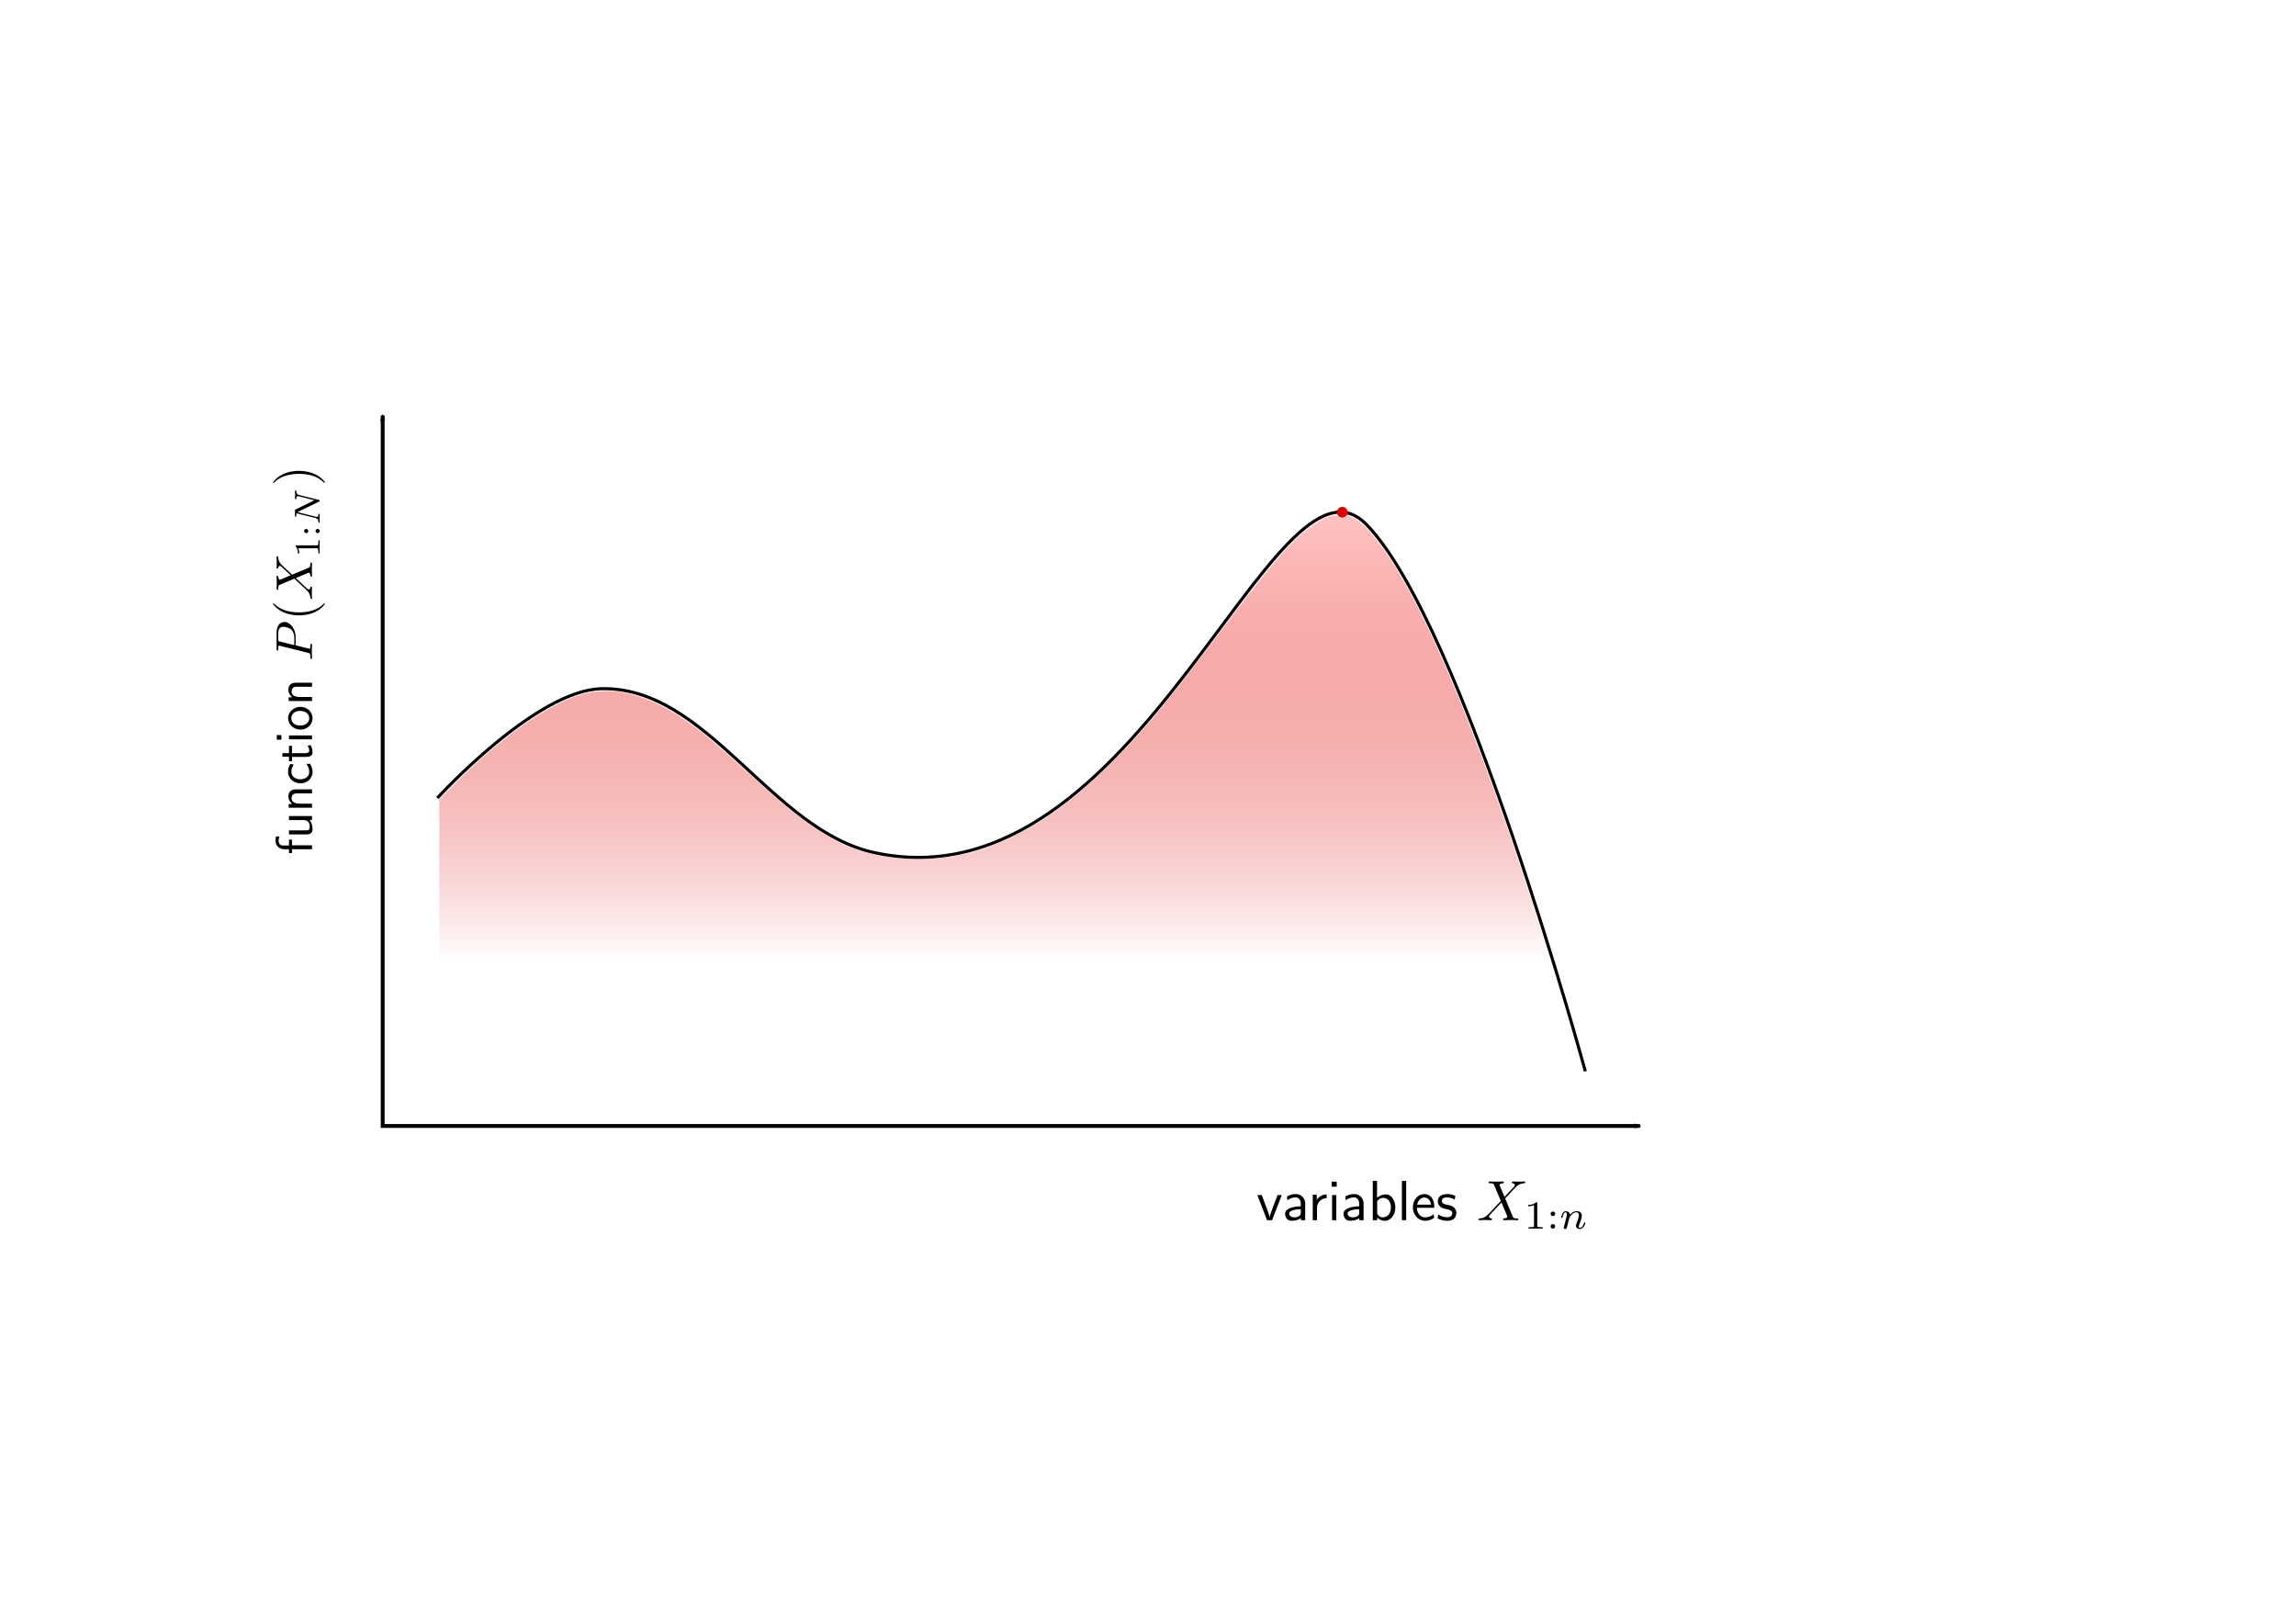 <?xml version="1.0" encoding="UTF-8" standalone="no"?>
<!-- Created with Inkscape (http://www.inkscape.org/) -->

<svg
   xmlns:dc="http://purl.org/dc/elements/1.1/"
   xmlns:cc="http://creativecommons.org/ns#"
   xmlns:rdf="http://www.w3.org/1999/02/22-rdf-syntax-ns#"
   xmlns:svg="http://www.w3.org/2000/svg"
   xmlns="http://www.w3.org/2000/svg"
   xmlns:xlink="http://www.w3.org/1999/xlink"
   xmlns:sodipodi="http://sodipodi.sourceforge.net/DTD/sodipodi-0.dtd"
   xmlns:inkscape="http://www.inkscape.org/namespaces/inkscape"
   width="744.094"
   height="524.409"
   id="svg2"
   version="1.1"
   inkscape:version="0.48.2 r9819"
   sodipodi:docname="inferenceAndOptimization.pdf">
  <sodipodi:namedview
     id="base"
     pagecolor="#ffffff"
     bordercolor="#666666"
     borderopacity="1.0"
     inkscape:pageopacity="0.0"
     inkscape:pageshadow="2"
     inkscape:zoom="2.8"
     inkscape:cx="287.07368"
     inkscape:cy="281.95799"
     inkscape:document-units="mm"
     inkscape:current-layer="layer1"
     showgrid="true"
     units="mm"
     inkscape:window-width="1920"
     inkscape:window-height="1056"
     inkscape:window-x="0"
     inkscape:window-y="24"
     inkscape:window-maximized="1"
     inkscape:snap-grids="true">
    <inkscape:grid
       dotted="false"
       spacingy="5mm"
       spacingx="5mm"
       units="mm"
       snapvisiblegridlinesonly="true"
       enabled="true"
       visible="true"
       empspacing="5"
       id="grid2985"
       type="xygrid" />
  </sodipodi:namedview>
  <defs
     id="defs4">
    <linearGradient
       id="linearGradient4611">
      <stop
         id="stop4613"
         offset="0"
         style="stop-color:#ffc0c0;stop-opacity:1;" />
      <stop
         id="stop4615"
         offset="1"
         style="stop-color:#da0000;stop-opacity:0;" />
    </linearGradient>
    <marker
       style="overflow:visible;"
       id="Arrow2Mend"
       refX="0.0"
       refY="0.0"
       orient="auto"
       inkscape:stockid="Arrow2Mend">
      <path
         transform="scale(0.6) rotate(180) translate(0,0)"
         d="M 8.719,4.034 L -2.207,0.016 L 8.719,-4.002 C 6.973,-1.63 6.983,1.616 8.719,4.034 z "
         style="font-size:12.0;fill-rule:evenodd;stroke-width:0.625;stroke-linejoin:round;"
         id="path3993" />
    </marker>
    <marker
       style="overflow:visible"
       id="Arrow2Mstart"
       refX="0.0"
       refY="0.0"
       orient="auto"
       inkscape:stockid="Arrow2Mstart">
      <path
         transform="scale(0.6) translate(0,0)"
         d="M 8.719,4.034 L -2.207,0.016 L 8.719,-4.002 C 6.973,-1.63 6.983,1.616 8.719,4.034 z "
         style="font-size:12.0;fill-rule:evenodd;stroke-width:0.625;stroke-linejoin:round"
         id="path3990" />
    </marker>
    <linearGradient
       gradientUnits="userSpaceOnUse"
       y2="311.811"
       x2="425.197"
       y1="170.079"
       x1="425.197"
       id="linearGradient4617"
       xlink:href="#linearGradient4611"
       inkscape:collect="always" />
  </defs>
  <g
     transform="translate(0,-527.953)"
     id="layer1"
     inkscape:groupmode="layer"
     inkscape:label="Layer 1">
    <path
       sodipodi:nodetypes="ccc"
       transform="translate(0,527.953)"
       inkscape:connector-curvature="0"
       id="path3193"
       d="m 124.016,134.646 0,230.315 407.48,0"
       style="fill:none;stroke:#000000;stroke-width:1.25;stroke-linecap:butt;stroke-linejoin:miter;stroke-miterlimit:4;stroke-opacity:1;stroke-dasharray:none;marker-start:url(#Arrow2Mstart);marker-end:url(#Arrow2Mend)" />
    <path
       sodipodi:nodetypes="cassc"
       transform="translate(0,527.953)"
       inkscape:connector-curvature="0"
       id="path4593"
       d="m 141.732,258.661 c 0,0 31.863,-34.927 53.15,-35.433 34.425,-0.819 54.916,45.915 88.583,53.15 86.003,18.48 129.285,-137.282 159.449,-106.299 31.308,32.158 70.866,177.165 70.866,177.165"
       style="fill:none;stroke:#000000;stroke-width:1px;stroke-linecap:butt;stroke-linejoin:miter;stroke-opacity:1" />
    <path
       transform="matrix(0.266,0,0,0.266,321.353,656.201)"
       d="m 433.861,142.067 c 0,3.626 -2.94,6.566 -6.566,6.566 -3.626,0 -6.566,-2.94 -6.566,-6.566 0,-3.626 2.94,-6.566 6.566,-6.566 3.626,0 6.566,2.94 6.566,6.566 z"
       sodipodi:ry="6.5659914"
       sodipodi:rx="6.5659914"
       sodipodi:cy="142.06668"
       sodipodi:cx="427.29453"
       id="path4597"
       style="fill:#da0000;fill-opacity:1;stroke:none"
       sodipodi:type="arc" />
    <path
       transform="translate(0,527.953)"
       inkscape:connector-curvature="0"
       id="path4601"
       d="m 142.354,320.424 0,-61.407 4.583,-4.599 c 13.691,-13.74 27.715,-24.087 38.274,-28.24 12.291,-4.834 25.215,-1.68 40.536,9.891 3.591,2.712 8.064,6.579 16.847,14.564 10.006,9.096 14.114,12.574 18.782,15.897 12.36,8.8 21.628,11.838 36.157,11.852 11.985,0.012 20.884,-2.232 32.522,-8.199 10.294,-5.278 19.66,-12.448 30.708,-23.508 9.774,-9.784 17.202,-18.746 33.912,-40.915 17.044,-22.613 23.097,-29.741 29.241,-34.437 4.379,-3.347 8.612,-5.083 9.711,-3.983 0.678,0.678 1.695,0.723 2.665,0.117 0.608,-0.38 1.006,-0.294 2.678,0.582 2.269,1.188 4.911,3.917 8.638,8.921 16.515,22.175 39.284,80.26 61.912,157.943 l 3.547,12.178 0,17.375 0,17.375 -185.357,0 -185.357,0 0,-61.407 z"
       style="fill:url(#linearGradient4617);fill-opacity:1;stroke:none" />
    <g
       transform="matrix(0.492,0,0,0.492,303.863,798.563)"
       id="g3656">
      <g
         style="font-style:normal;font-variant:normal;font-weight:normal;font-stretch:normal;letter-spacing:normal;word-spacing:normal;text-anchor:start;fill:none;stroke:#000000;stroke-linecap:butt;stroke-linejoin:miter;stroke-miterlimit:10.433;stroke-opacity:1;stroke-dasharray:none;stroke-dashoffset:0"
         word-spacing="normal"
         letter-spacing="normal"
         font-size-adjust="none"
         font-stretch="normal"
         font-weight="normal"
         font-variant="normal"
         font-style="normal"
         stroke-miterlimit="10.433"
         xml:space="preserve"
         transform="matrix(0.749,0,0,-0.749,-131.102,558.071)"
         id="g3658"><path
           style="fill:#000000;stroke-width:0"
           inkscape:connector-curvature="0"
           id="path3660"
           d="M 477.74,428.32 H 474 l -3.93,-10.36 c -1.05,-2.75 -2.6,-6.78 -2.99,-9.12 h -0.04 c -0.32,1.8 -1.6,5.23 -2.1,6.58 l -4.84,12.9 h -3.88 l 8.57,-22.12 h 4.39 z" /><path
           style="fill:#000000;stroke-width:0"
           inkscape:connector-curvature="0"
           id="path3662"
           d="m 498.31,420.59 -0.01,0.47 -0.03,0.47 -0.05,0.45 -0.07,0.44 -0.09,0.43 -0.11,0.42 -0.13,0.41 -0.15,0.4 -0.16,0.38 -0.18,0.38 -0.2,0.36 -0.21,0.34 -0.23,0.34 -0.24,0.31 -0.26,0.31 -0.27,0.29 -0.28,0.27 -0.3,0.26 -0.31,0.25 -0.32,0.23 -0.34,0.21 -0.34,0.19 -0.36,0.18 -0.36,0.16 -0.37,0.15 -0.39,0.12 -0.39,0.11 -0.4,0.09 -0.41,0.07 -0.41,0.05 -0.42,0.03 -0.43,0.01 c -3.23,0 -5.48,-0.8 -7.81,-2.14 l 0.3,-3.3 c 2.58,1.84 5.08,2.5 7.51,2.5 2.35,0 4.35,-2 4.35,-5.69 v -2.14 c -7.49,-0.09 -13.82,-2.19 -13.82,-6.58 0,-2.14 1.35,-6.17 5.69,-6.17 0.69,0 5.38,0.1 8.27,2.35 l -1.85,1.64 c -1.43,-0.89 -3.34,-0.96 -3.89,-0.96 -2.39,0 -4.62,1.16 -4.62,3.25 0,3.49 8.06,3.83 10.22,3.94 v -3.09 c 0,-0.96 0,-2.19 -1.71,-3.14 l 1.85,-1.64 v -1.8 h 3.73 z" /><path
           style="fill:#000000;stroke-width:0"
           inkscape:connector-curvature="0"
           id="path3664"
           d="m 508.7,416.86 0.01,0.46 0.03,0.45 0.06,0.45 0.07,0.44 0.09,0.42 0.11,0.42 0.12,0.4 0.15,0.4 0.16,0.38 0.18,0.38 0.2,0.36 0.21,0.35 0.23,0.33 0.25,0.32 0.26,0.31 0.27,0.3 0.29,0.28 0.31,0.26 0.31,0.25 0.33,0.24 0.35,0.22 0.35,0.2 0.37,0.18 0.38,0.17 0.38,0.16 0.4,0.13 0.41,0.12 0.42,0.09 0.43,0.08 0.44,0.06 0.45,0.04 0.45,0.02 v 3.34 c -4.44,-0.05 -7.17,-2.5 -8.72,-4.78 v 4.53 h -3.5 V 406.2 h 3.75 z" /><polygon
           style="fill:#000000;stroke-width:0"
           id="polygon3666"
           points="521.6,440.07 521.6,435.64 526.04,435.64 526.04,440.07 " /><polygon
           style="fill:#000000;stroke-width:0"
           id="polygon3668"
           points="521.95,428.32 521.95,406.2 525.68,406.2 525.68,428.32 " /><path
           style="fill:#000000;stroke-width:0"
           inkscape:connector-curvature="0"
           id="path3670"
           d="m 549.67,420.59 -0.01,0.47 -0.03,0.47 -0.06,0.45 -0.07,0.44 -0.09,0.43 -0.11,0.42 -0.13,0.41 -0.14,0.4 -0.17,0.38 -0.18,0.38 -0.19,0.36 -0.22,0.34 -0.22,0.34 -0.25,0.31 -0.25,0.31 -0.27,0.29 -0.29,0.27 -0.3,0.26 -0.31,0.25 -0.32,0.23 -0.33,0.21 -0.35,0.19 -0.35,0.18 -0.37,0.16 -0.37,0.15 -0.38,0.12 -0.39,0.11 -0.4,0.09 -0.41,0.07 -0.41,0.05 -0.42,0.03 -0.43,0.01 c -3.23,0 -5.48,-0.8 -7.81,-2.14 l 0.29,-3.3 c 2.58,1.84 5.08,2.5 7.52,2.5 2.34,0 4.34,-2 4.34,-5.69 v -2.14 c -7.48,-0.09 -13.81,-2.19 -13.81,-6.58 0,-2.14 1.34,-6.17 5.69,-6.17 0.68,0 5.37,0.1 8.26,2.35 l -1.84,1.64 c -1.44,-0.89 -3.34,-0.96 -3.89,-0.96 -2.39,0 -4.63,1.16 -4.63,3.25 0,3.49 8.07,3.83 10.22,3.94 v -3.09 c 0,-0.96 0,-2.19 -1.7,-3.14 l 1.84,-1.64 v -1.8 h 3.74 z" /><path
           style="fill:#000000;stroke-width:0"
           inkscape:connector-curvature="0"
           id="path3672"
           d="m 561.5,440.78 h -3.75 V 406.2 h 3.89 v 2.3 c 1.2,-1.1 3.34,-2.85 6.67,-2.85 4.99,0 9.28,4.99 9.28,11.66 0,6.17 -3.39,11.56 -8.07,11.56 -1.94,0 -5.04,-0.5 -8.02,-2.94 l 0.14,-3.04 c 0.8,1.2 2.59,2.93 5.33,2.93 2.94,0 6.73,-2.14 6.73,-8.51 0,-6.47 -4.18,-8.63 -7.23,-8.63 -1.94,0 -3.58,0.91 -4.83,3.19 v 11.02 l -0.14,3.04 z" /><polygon
           style="fill:#000000;stroke-width:0"
           id="polygon3674"
           points="583.38,440.78 583.38,406.2 587.12,406.2 587.12,440.78 " /><path
           style="fill:#000000;stroke-width:0"
           inkscape:connector-curvature="0"
           id="path3676"
           d="m 611.85,417.11 0,0.16 0,0.18 0,0.19 0,0.19 -0.01,0.21 0,0.22 -0.01,0.23 -0.01,0.23 -0.02,0.24 -0.01,0.25 -0.03,0.26 -0.02,0.26 -0.03,0.27 -0.04,0.27 -0.04,0.28 -0.04,0.29 -0.05,0.28 -0.06,0.29 -0.06,0.3 -0.07,0.29 -0.08,0.3 -0.08,0.29 -0.09,0.3 -0.1,0.3 -0.11,0.3 -0.12,0.3 -0.12,0.29 -0.14,0.3 -0.14,0.29 -0.16,0.29 -0.16,0.29 -0.18,0.28 c -2.05,3.09 -5.09,3.64 -6.87,3.64 -5.53,0 -10.02,-5.28 -10.02,-11.71 0,-6.57 4.78,-11.81 10.75,-11.81 3.14,0 5.99,1.19 7.92,2.6 l -0.3,3.23 c -3.13,-2.59 -6.42,-2.8 -7.56,-2.8 -4,0 -7.19,3.55 -7.32,8.43 l 0.25,2.75 c 0.79,3.78 3.43,6.26 6.28,6.26 2.57,0 5.37,-1.69 6.01,-6.26 h -12.29 l -0.25,-2.75 z" /><path
           style="fill:#000000;stroke-width:0"
           inkscape:connector-curvature="0"
           id="path3678"
           d="m 630.4,427.57 -0.24,0.11 -0.24,0.11 -0.47,0.19 -0.46,0.18 -0.45,0.16 -0.44,0.15 -0.44,0.13 -0.43,0.12 -0.44,0.1 -0.43,0.08 -0.43,0.08 -0.44,0.06 -0.44,0.05 -0.44,0.03 -0.45,0.03 -0.46,0.01 -0.47,0.01 c -1.25,0 -8.28,0 -8.28,-6.53 0,-2.44 1.45,-4.03 2.69,-4.99 1.54,-1.09 2.64,-1.29 5.39,-1.84 1.79,-0.35 4.67,-0.94 4.67,-3.58 0,-3.44 -3.92,-3.44 -4.67,-3.44 -4.05,0 -6.83,1.85 -7.72,2.44 l -0.61,-3.39 c 1.59,-0.8 4.34,-2.19 8.37,-2.19 0.9,0 3.65,0 5.78,1.6 1.55,1.18 2.4,3.18 2.4,5.32 0,2.75 -1.85,4.44 -1.94,4.58 -1.96,1.75 -3.3,2.05 -5.78,2.5 -2.75,0.55 -5.03,1.05 -5.03,3.49 0,3.09 3.57,3.09 4.23,3.09 1.59,0 4.24,-0.2 7.06,-1.89 z" /><path
           style="fill:#000000;stroke-width:0"
           inkscape:connector-curvature="0"
           id="path3680"
           d="m 673.59,426.68 -4.18,9.91 c -0.15,0.41 -0.25,0.59 -0.25,0.64 0,0.31 0.85,1.25 2.94,1.45 0.5,0.05 1,0.1 1,0.96 0,0.59 -0.61,0.59 -0.75,0.59 -2.05,0 -4.19,-0.16 -6.28,-0.16 -1.25,0 -4.33,0.16 -5.58,0.16 -0.29,0 -0.9,0 -0.9,-1 0,-0.55 0.5,-0.55 1.15,-0.55 2.99,0 3.28,-0.5 3.74,-1.59 l 5.87,-13.91 -10.51,-11.31 -0.64,-0.55 c -2.44,-2.64 -4.79,-3.43 -7.33,-3.57 -0.64,-0.05 -1.1,-0.05 -1.1,-1 0,-0.05 0,-0.55 0.66,-0.55 1.48,0 3.12,0.16 4.67,0.16 1.85,0 3.8,-0.16 5.58,-0.16 0.31,0 0.91,0 0.91,1 0,0.5 -0.5,0.55 -0.6,0.55 -0.45,0.04 -2,0.14 -2,1.54 0,0.8 0.75,1.6 1.35,2.24 l 5.07,5.39 4.49,4.87 5.03,-11.9 c 0.2,-0.55 0.25,-0.6 0.25,-0.71 0,-0.39 -0.94,-1.23 -2.89,-1.43 -0.55,-0.05 -0.99,-0.11 -0.99,-0.96 0,-0.59 0.55,-0.59 0.74,-0.59 1.41,0 4.89,0.16 6.28,0.16 1.25,0 4.28,-0.16 5.53,-0.16 0.35,0 0.95,0 0.95,0.95 0,0.6 -0.5,0.6 -0.9,0.6 -3.33,0.04 -3.44,0.2 -4.28,2.18 -1.94,4.64 -5.28,12.41 -6.42,15.39 3.39,3.5 8.6,9.43 10.2,10.82 1.45,1.2 3.34,2.39 6.33,2.54 0.65,0.05 1.09,0.05 1.09,1 0,0.05 0,0.55 -0.64,0.55 -1.5,0 -3.14,-0.16 -4.69,-0.16 -1.84,0 -3.73,0.16 -5.53,0.16 -0.3,0 -0.94,0 -0.94,-1 0,-0.34 0.25,-0.5 0.6,-0.55 0.45,-0.04 2,-0.15 2,-1.54 0,-0.71 -0.55,-1.35 -0.96,-1.8 z" /><path
           style="fill:#000000;stroke-width:0"
           inkscape:connector-curvature="0"
           id="path3682"
           d="m 702.39,420.92 0,0.04 0,0.04 0,0.05 0,0.04 0,0.03 0,0.04 0,0.04 0,0.03 -0.01,0.04 0,0.03 0,0.03 0,0.03 0,0.03 -0.01,0.03 0,0.03 0,0.02 -0.01,0.03 0,0.02 -0.01,0.03 0,0.02 -0.02,0.04 -0.01,0.04 -0.02,0.03 -0.02,0.03 -0.02,0.03 -0.02,0.03 -0.03,0.02 -0.03,0.02 -0.04,0.02 -0.03,0.01 -0.04,0.01 -0.05,0.02 -0.02,0 -0.03,0 -0.02,0.01 -0.03,0 -0.02,0.01 -0.03,0 -0.03,0 -0.03,0 -0.04,0 -0.03,0.01 -0.03,0 -0.04,0 -0.04,0 -0.03,0 -0.04,0 -0.04,0 -0.04,0 -0.05,0 -0.04,0 -0.05,0 c -2.23,-2.2 -5.39,-2.23 -6.82,-2.23 v -1.25 c 0.84,0 3.14,0 5.04,0.97 v -17.77 c 0,-1.16 0,-1.61 -3.48,-1.61 h -1.31 v -1.25 c 0.62,0.03 4.9,0.14 6.2,0.14 1.08,0 5.47,-0.11 6.23,-0.14 v 1.25 h -1.32 c -3.49,0 -3.49,0.45 -3.49,1.61 z" /><path
           style="fill:#000000;stroke-width:0"
           inkscape:connector-curvature="0"
           id="path3684"
           d="m 718.14,411.76 0,0.11 -0.01,0.12 -0.01,0.1 -0.02,0.11 -0.03,0.1 -0.03,0.1 -0.03,0.1 -0.04,0.09 -0.04,0.09 -0.04,0.09 -0.06,0.08 -0.05,0.08 -0.06,0.08 -0.06,0.08 -0.06,0.07 -0.07,0.07 -0.07,0.06 -0.07,0.06 -0.08,0.06 -0.08,0.05 -0.08,0.05 -0.08,0.04 -0.09,0.05 -0.09,0.03 -0.08,0.04 -0.09,0.03 -0.09,0.02 -0.1,0.02 -0.09,0.02 -0.09,0.01 -0.1,0 -0.09,0.01 c -1.22,0 -2.02,-0.97 -2.02,-1.99 0,-1.22 0.97,-2.01 1.98,-2.01 1.22,0 2.02,0.97 2.02,1.98 z" /><path
           style="fill:#000000;stroke-width:0"
           inkscape:connector-curvature="0"
           id="path3686"
           d="m 718.14,400.75 0,0.11 -0.01,0.11 -0.01,0.11 -0.02,0.1 -0.03,0.11 -0.03,0.09 -0.03,0.1 -0.04,0.1 -0.04,0.09 -0.04,0.08 -0.06,0.09 -0.05,0.08 -0.06,0.08 -0.06,0.07 -0.06,0.07 -0.07,0.07 -0.07,0.07 -0.07,0.06 -0.08,0.05 -0.08,0.06 -0.08,0.04 -0.08,0.05 -0.09,0.04 -0.09,0.04 -0.08,0.03 -0.09,0.03 -0.09,0.03 -0.1,0.02 -0.09,0.01 -0.09,0.01 -0.1,0.01 -0.09,0 c -1.22,0 -2.02,-0.97 -2.02,-1.98 0,-1.22 0.97,-2.02 1.98,-2.02 1.22,0 2.02,0.97 2.02,1.99 z" /><path
           style="fill:#000000;stroke-width:0"
           inkscape:connector-curvature="0"
           id="path3688"
           d="m 726.04,400.95 -0.01,-0.04 -0.01,-0.05 -0.02,-0.04 -0.01,-0.05 -0.02,-0.05 -0.01,-0.06 -0.02,-0.05 -0.01,-0.05 -0.03,-0.11 -0.03,-0.11 -0.03,-0.12 -0.02,-0.1 -0.01,-0.06 -0.02,-0.05 -0.01,-0.05 -0.01,-0.05 -0.01,-0.05 -0.01,-0.04 -0.01,-0.05 -0.01,-0.04 0,-0.03 -0.01,-0.04 -0.01,-0.03 0,-0.03 -0.01,-0.02 0,-0.02 0,-0.01 0,-0.01 0,-0.01 0,0 c 0,-0.77 0.62,-1.11 1.19,-1.11 0.62,0 1.17,0.45 1.36,0.76 0.17,0.32 0.45,1.43 0.62,2.16 0.17,0.66 0.55,2.27 0.77,3.14 0.2,0.77 0.42,1.53 0.59,2.33 0.37,1.44 0.45,1.7 1.45,3.14 0.99,1.39 2.63,3.2 5.24,3.2 2.01,0 2.05,-1.78 2.05,-2.44 0,-2.09 -1.49,-5.95 -2.05,-7.42 -0.39,-0.98 -0.53,-1.29 -0.53,-1.89 0,-1.84 1.54,-2.98 3.31,-2.98 3.48,0 5.02,4.79 5.02,5.33 0,0.45 -0.46,0.45 -0.55,0.45 -0.5,0 -0.53,-0.2 -0.67,-0.59 -0.8,-2.79 -2.3,-4.22 -3.69,-4.22 -0.74,0 -0.88,0.48 -0.88,1.22 0,0.79 0.17,1.25 0.8,2.82 0.42,1.08 1.86,4.77 1.86,6.72 0,3.39 -2.69,3.97 -4.53,3.97 -2.89,0 -4.84,-1.76 -5.89,-3.16 -0.25,2.4 -2.3,3.16 -3.74,3.16 -1.5,0 -2.29,-1.08 -2.75,-1.87 -0.76,-1.29 -1.25,-3.29 -1.25,-3.46 0,-0.45 0.49,-0.45 0.6,-0.45 0.48,0 0.51,0.11 0.76,1.05 0.52,2.06 1.19,3.76 2.55,3.76 0.91,0 1.14,-0.76 1.14,-1.7 0,-0.67 -0.31,-1.95 -0.56,-2.89 -0.24,-0.95 -0.58,-2.38 -0.77,-3.14 z" /></g>    </g>
    <g
       id="g3976"
       transform="matrix(0,-0.45,0.45,0,-13.11,899.439)">
      <g
         word-spacing="normal"
         letter-spacing="normal"
         font-size-adjust="none"
         font-stretch="normal"
         font-weight="normal"
         font-variant="normal"
         font-style="normal"
         stroke-miterlimit="10.433"
         xml:space="preserve"
         transform="matrix(0.749,0,0,-0.749,-131.102,558.071)"
         id="g3978"
         style="font-style:normal;font-variant:normal;font-weight:normal;font-stretch:normal;letter-spacing:normal;word-spacing:normal;text-anchor:start;fill:none;stroke:#000000;stroke-linecap:butt;stroke-linejoin:miter;stroke-miterlimit:10.433;stroke-opacity:1;stroke-dasharray:none;stroke-dashoffset:0"><path
           id="path3980"
           d="m 464.29,425.43 h 5.48 v 2.89 h -5.63 v 5.93 c 0,3.68 3.33,4.03 4.63,4.03 1,0 2.34,-0.1 4.03,-0.85 v 3.35 c -0.59,0.14 -2.14,0.54 -3.98,0.54 -4.68,0 -8.27,-3.53 -8.27,-8.51 v -4.49 h -3.69 v -2.89 h 3.69 V 406.2 h 3.74 z"
           inkscape:connector-curvature="0"
           style="fill:#000000;stroke-width:0" /><path
           id="path3982"
           d="m 492.43,428.32 h -3.89 v -14.45 c 0,-3.73 -2.78,-5.48 -5.97,-5.48 -3.55,0 -3.89,1.29 -3.89,3.43 v 16.5 h -3.89 v -16.68 c 0,-3.6 1.16,-5.99 5.28,-5.99 2.64,0 6.19,0.8 8.63,2.94 v -2.39 h 3.73 z"
           inkscape:connector-curvature="0"
           style="fill:#000000;stroke-width:0" /><path
           id="path3984"
           d="m 518.11,421.04 0,0.32 -0.01,0.31 -0.01,0.33 -0.03,0.33 -0.02,0.33 -0.04,0.33 -0.05,0.33 -0.05,0.34 -0.07,0.33 -0.08,0.33 -0.09,0.33 -0.11,0.32 -0.12,0.32 -0.14,0.31 -0.15,0.3 -0.17,0.29 -0.18,0.29 -0.21,0.27 -0.22,0.26 -0.25,0.25 -0.26,0.24 -0.29,0.22 -0.31,0.2 -0.34,0.19 -0.17,0.09 -0.19,0.08 -0.19,0.08 -0.19,0.07 -0.2,0.07 -0.21,0.06 -0.22,0.06 -0.22,0.05 -0.23,0.05 -0.24,0.04 -0.24,0.03 -0.25,0.03 -0.26,0.02 -0.26,0.02 -0.28,0.01 -0.28,0 c -4.48,0 -6.92,-3.39 -7.22,-3.8 v 3.55 h -3.59 V 406.2 h 3.89 v 12.2 c 0,3.3 1.25,7.42 5.03,7.42 4.78,0 4.83,-3.53 4.83,-5.12 v -14.5 h 3.89 z"
           inkscape:connector-curvature="0"
           style="fill:#000000;stroke-width:0" /><path
           id="path3986"
           d="m 542.54,427.03 -0.27,0.15 -0.27,0.15 -0.26,0.14 -0.25,0.13 -0.25,0.13 -0.24,0.12 -0.24,0.12 -0.23,0.1 -0.23,0.11 -0.23,0.09 -0.22,0.09 -0.23,0.09 -0.44,0.15 -0.44,0.13 -0.44,0.11 -0.44,0.1 -0.45,0.07 -0.47,0.06 -0.24,0.02 -0.25,0.03 -0.24,0.01 -0.26,0.02 -0.26,0.01 -0.27,0 -0.27,0.01 -0.28,0 c -6.92,0 -10.96,-6.03 -10.96,-11.91 0,-6.19 4.54,-11.61 10.77,-11.61 2.69,0 5.42,0.71 8.11,2.55 l -0.3,3.33 c -2.53,-1.99 -5.23,-2.69 -7.76,-2.69 -4.14,0 -6.94,3.59 -6.94,8.47 0,3.89 1.84,8.67 7.12,8.67 2.6,0 4.3,-0.41 7.04,-2.19 z"
           inkscape:connector-curvature="0"
           style="fill:#000000;stroke-width:0" /><path
           id="path3988"
           d="m 552.91,425.43 h 7.04 v 2.89 h -7.04 v 6.33 h -3.43 v -6.33 h -4.33 v -2.89 h 4.17 v -13.31 c 0,-2.98 0.7,-6.47 4.14,-6.47 3.49,0 6.03,1.25 7.28,1.89 l -0.79,2.94 c -1.3,-1.05 -2.9,-1.64 -4.49,-1.64 -1.84,0 -2.55,1.5 -2.55,4.14 z"
           inkscape:connector-curvature="0"
           style="fill:#000000;stroke-width:0" /><polygon
           id="polygon3990"
           points="570.32,435.64 570.32,440.07 565.88,440.07 565.88,435.64 "
           style="fill:#000000;stroke-width:0" /><polygon
           id="polygon3992"
           points="569.96,406.2 569.96,428.32 566.23,428.32 566.23,406.2 "
           style="fill:#000000;stroke-width:0" /><path
           id="path3994"
           d="m 597.43,417.15 -0.01,0.62 -0.04,0.62 -0.07,0.6 -0.1,0.6 -0.12,0.58 -0.15,0.57 -0.18,0.56 -0.2,0.55 -0.22,0.53 -0.24,0.52 -0.26,0.51 -0.29,0.48 -0.31,0.47 -0.32,0.46 -0.35,0.43 -0.36,0.42 -0.38,0.39 -0.4,0.38 -0.41,0.36 -0.43,0.33 -0.45,0.31 -0.45,0.29 -0.47,0.26 -0.48,0.24 -0.5,0.21 -0.5,0.19 -0.52,0.16 -0.52,0.14 -0.53,0.1 -0.54,0.08 -0.55,0.04 -0.55,0.02 -0.05,-3.05 c 3.49,0 7.08,-2.58 7.08,-8.47 0,-5.87 -3.39,-8.81 -7.08,-8.81 h 0 c -3.44,0 -7.03,2.8 -7.03,8.81 0,6.03 3.8,8.47 7.03,8.47 l 0.05,3.05 c -6.13,0 -10.96,-5.49 -10.96,-12.02 0,-6.56 5.08,-11.5 10.91,-11.5 5.99,0 10.95,5.03 10.95,11.5 z"
           inkscape:connector-curvature="0"
           style="fill:#000000;stroke-width:0" /><path
           id="path3996"
           d="m 620.7,421.04 0,0.32 -0.01,0.31 -0.01,0.33 -0.02,0.33 -0.03,0.33 -0.04,0.33 -0.04,0.33 -0.06,0.34 -0.07,0.33 -0.08,0.33 -0.09,0.33 -0.1,0.32 -0.13,0.32 -0.13,0.31 -0.15,0.3 -0.17,0.29 -0.19,0.29 -0.2,0.27 -0.23,0.26 -0.24,0.25 -0.27,0.24 -0.29,0.22 -0.31,0.2 -0.33,0.19 -0.18,0.09 -0.18,0.08 -0.19,0.08 -0.2,0.07 -0.2,0.07 -0.21,0.06 -0.21,0.06 -0.23,0.05 -0.23,0.05 -0.23,0.04 -0.25,0.03 -0.25,0.03 -0.25,0.02 -0.27,0.02 -0.27,0.01 -0.28,0 c -4.49,0 -6.93,-3.39 -7.22,-3.8 v 3.55 h -3.6 V 406.2 h 3.89 v 12.2 c 0,3.3 1.25,7.42 5.03,7.42 4.79,0 4.83,-3.53 4.83,-5.12 v -14.5 h 3.89 z"
           inkscape:connector-curvature="0"
           style="fill:#000000;stroke-width:0" /><path
           id="path3998"
           d="m 656.6,421.95 0.21,1.28 3.39,13.56 c 0.44,1.74 0.55,1.89 2.69,1.89 h 4.78 c 4.14,0 6.78,-1.34 6.78,-4.78 0,-1.95 -1,-6.23 -2.94,-8.03 -2.5,-2.23 -5.48,-2.64 -7.69,-2.64 h -7.01 l -0.21,-1.28 h 8.47 c 7.08,0 14,5.17 14,10.75 0,3.84 -3.28,7.53 -9.81,7.53 h -16.14 c -0.95,0 -1.5,0 -1.5,-0.95 0,-0.6 0.45,-0.6 1.45,-0.6 0.65,0 1.55,-0.04 2.15,-0.09 0.79,-0.11 1.09,-0.25 1.09,-0.8 0,-0.2 -0.05,-0.36 -0.21,-0.95 l -6.67,-26.75 c -0.5,-1.95 -0.59,-2.34 -4.53,-2.34 -0.84,0 -1.39,0 -1.39,-0.96 0,-0.59 0.59,-0.59 0.74,-0.59 1.4,0 4.93,0.16 6.32,0.16 1.05,0 2.15,-0.07 3.19,-0.07 1.11,0 2.21,-0.09 3.25,-0.09 0.34,0 0.99,0 0.99,1 0,0.55 -0.44,0.55 -1.4,0.55 -1.84,0 -3.23,0 -3.23,0.89 0,0.29 0.1,0.54 0.14,0.84 z"
           inkscape:connector-curvature="0"
           style="fill:#000000;stroke-width:0" /><path
           id="path4000"
           d="m 697,394.25 0,0.02 -0.01,0.03 0,0.01 0,0.02 0,0.01 -0.01,0.02 0,0.01 -0.01,0.02 -0.01,0.02 -0.01,0.02 -0.01,0.02 -0.01,0.03 -0.02,0.02 -0.02,0.03 -0.02,0.03 -0.02,0.03 -0.03,0.03 -0.03,0.04 -0.02,0.02 -0.01,0.02 -0.02,0.02 -0.02,0.02 -0.02,0.02 -0.02,0.03 -0.02,0.02 -0.02,0.02 -0.02,0.03 -0.03,0.02 -0.02,0.03 -0.03,0.03 -0.02,0.03 -0.03,0.03 -0.03,0.03 -0.03,0.03 -0.03,0.03 -0.03,0.03 -0.04,0.04 -0.03,0.03 -0.03,0.04 -0.04,0.03 -0.04,0.04 -0.04,0.04 c -6.22,6.28 -7.81,15.69 -7.81,23.31 0,8.67 1.89,17.35 8.01,23.56 0.65,0.61 0.65,0.71 0.65,0.86 0,0.35 -0.19,0.49 -0.49,0.49 -0.5,0 -4.98,-3.38 -7.92,-9.7 -2.55,-5.49 -3.14,-11.02 -3.14,-15.21 0,-3.89 0.55,-9.9 3.28,-15.54 2.99,-6.13 7.28,-9.36 7.78,-9.36 0.3,0 0.49,0.14 0.49,0.5 z"
           inkscape:connector-curvature="0"
           style="fill:#000000;stroke-width:0" /><path
           id="path4002"
           d="m 723.98,426.68 -4.17,9.91 c -0.15,0.41 -0.25,0.59 -0.25,0.64 0,0.31 0.85,1.25 2.94,1.45 0.5,0.05 1,0.1 1,0.96 0,0.59 -0.61,0.59 -0.75,0.59 -2.05,0 -4.19,-0.16 -6.28,-0.16 -1.25,0 -4.33,0.16 -5.58,0.16 -0.3,0 -0.91,0 -0.91,-1 0,-0.55 0.5,-0.55 1.16,-0.55 2.98,0 3.28,-0.5 3.74,-1.59 l 5.87,-13.91 -10.52,-11.31 -0.64,-0.55 c -2.43,-2.64 -4.78,-3.43 -7.32,-3.57 -0.65,-0.05 -1.1,-0.05 -1.1,-1 0,-0.05 0,-0.55 0.66,-0.55 1.48,0 3.12,0.16 4.67,0.16 1.84,0 3.8,-0.16 5.58,-0.16 0.31,0 0.9,0 0.9,1 0,0.5 -0.5,0.55 -0.59,0.55 -0.45,0.04 -2,0.14 -2,1.54 0,0.8 0.75,1.6 1.34,2.24 l 5.08,5.39 4.49,4.87 5.03,-11.9 c 0.2,-0.55 0.25,-0.6 0.25,-0.71 0,-0.39 -0.94,-1.23 -2.89,-1.43 -0.55,-0.05 -0.99,-0.11 -0.99,-0.96 0,-0.59 0.55,-0.59 0.74,-0.59 1.4,0 4.89,0.16 6.28,0.16 1.25,0 4.28,-0.16 5.53,-0.16 0.34,0 0.95,0 0.95,0.95 0,0.6 -0.5,0.6 -0.9,0.6 -3.33,0.04 -3.44,0.2 -4.28,2.18 -1.94,4.64 -5.29,12.41 -6.43,15.39 3.39,3.5 8.61,9.43 10.21,10.82 1.45,1.2 3.34,2.39 6.32,2.54 0.66,0.05 1.1,0.05 1.1,1 0,0.05 0,0.55 -0.64,0.55 -1.5,0 -3.14,-0.16 -4.69,-0.16 -1.84,0 -3.73,0.16 -5.53,0.16 -0.3,0 -0.94,0 -0.94,-1 0,-0.34 0.25,-0.5 0.6,-0.55 0.45,-0.04 2,-0.15 2,-1.54 0,-0.71 -0.55,-1.35 -0.96,-1.8 z"
           inkscape:connector-curvature="0"
           style="fill:#000000;stroke-width:0" /><path
           id="path4004"
           d="m 752.79,420.92 0,0.04 0,0.04 0,0.05 0,0.04 0,0.03 0,0.04 0,0.04 0,0.03 0,0.04 0,0.03 -0.01,0.03 0,0.03 0,0.03 -0.01,0.03 0,0.03 0,0.02 -0.01,0.03 0,0.02 -0.01,0.03 0,0.02 -0.01,0.04 -0.02,0.04 -0.02,0.03 -0.02,0.03 -0.02,0.03 -0.02,0.03 -0.03,0.02 -0.03,0.02 -0.03,0.02 -0.04,0.01 -0.04,0.01 -0.05,0.02 -0.02,0 -0.02,0 -0.03,0.01 -0.03,0 -0.02,0.01 -0.03,0 -0.03,0 -0.03,0 -0.03,0 -0.04,0.01 -0.03,0 -0.04,0 -0.03,0 -0.04,0 -0.04,0 -0.04,0 -0.04,0 -0.04,0 -0.05,0 -0.04,0 c -2.24,-2.2 -5.4,-2.23 -6.83,-2.23 v -1.25 c 0.84,0 3.14,0 5.05,0.97 v -17.77 c 0,-1.16 0,-1.61 -3.49,-1.61 h -1.31 v -1.25 c 0.62,0.03 4.9,0.14 6.2,0.14 1.08,0 5.47,-0.11 6.23,-0.14 v 1.25 h -1.32 c -3.49,0 -3.49,0.45 -3.49,1.61 z"
           inkscape:connector-curvature="0"
           style="fill:#000000;stroke-width:0" /><path
           id="path4006"
           d="m 768.54,411.76 0,0.11 -0.01,0.12 -0.01,0.1 -0.02,0.11 -0.02,0.1 -0.03,0.1 -0.04,0.1 -0.03,0.09 -0.05,0.09 -0.04,0.09 -0.05,0.08 -0.06,0.08 -0.05,0.08 -0.07,0.08 -0.06,0.07 -0.07,0.07 -0.07,0.06 -0.07,0.06 -0.08,0.06 -0.08,0.05 -0.08,0.05 -0.08,0.04 -0.09,0.05 -0.08,0.03 -0.09,0.04 -0.09,0.03 -0.09,0.02 -0.09,0.02 -0.1,0.02 -0.09,0.01 -0.1,0 -0.09,0.01 c -1.22,0 -2.02,-0.97 -2.02,-1.99 0,-1.22 0.97,-2.01 1.99,-2.01 1.22,0 2.01,0.97 2.01,1.98 z"
           inkscape:connector-curvature="0"
           style="fill:#000000;stroke-width:0" /><path
           id="path4008"
           d="m 768.54,400.75 0,0.11 -0.01,0.11 -0.01,0.11 -0.02,0.1 -0.02,0.11 -0.03,0.09 -0.04,0.1 -0.03,0.1 -0.05,0.09 -0.04,0.08 -0.05,0.09 -0.06,0.08 -0.05,0.08 -0.07,0.07 -0.06,0.07 -0.07,0.07 -0.07,0.07 -0.07,0.06 -0.08,0.05 -0.08,0.06 -0.08,0.04 -0.08,0.05 -0.09,0.04 -0.08,0.04 -0.09,0.03 -0.09,0.03 -0.09,0.03 -0.09,0.02 -0.1,0.01 -0.09,0.01 -0.1,0.01 -0.09,0 c -1.22,0 -2.02,-0.97 -2.02,-1.98 0,-1.22 0.97,-2.02 1.99,-2.02 1.22,0 2.01,0.97 2.01,1.99 z"
           inkscape:connector-curvature="0"
           style="fill:#000000;stroke-width:0" /><path
           id="path4010"
           d="m 801.26,418.76 0.07,0.25 0.07,0.24 0.04,0.12 0.05,0.11 0.05,0.12 0.05,0.11 0.05,0.11 0.07,0.11 0.06,0.1 0.07,0.1 0.08,0.1 0.08,0.09 0.09,0.1 0.1,0.08 0.1,0.09 0.11,0.08 0.12,0.08 0.13,0.07 0.13,0.07 0.15,0.06 0.15,0.06 0.16,0.05 0.18,0.05 0.18,0.05 0.2,0.04 0.2,0.03 0.22,0.03 0.11,0.01 0.12,0.01 0.12,0.01 0.12,0.01 0.13,0 0.13,0.01 c 0.17,0 0.7,0.03 0.7,0.76 0,0.21 -0.17,0.49 -0.53,0.49 -1.14,0 -2.44,-0.14 -3.63,-0.14 -0.83,0 -2.84,0.14 -3.69,0.14 -0.17,0 -0.7,0 -0.7,-0.77 0,-0.45 0.45,-0.48 0.78,-0.48 1.63,-0.03 2.22,-0.56 2.22,-1.44 0,-0.26 -0.03,-0.45 -0.14,-0.83 l -3.8,-15.18 -8.84,18.1 c -0.28,0.6 -0.34,0.6 -1.19,0.6 h -4.76 c -0.67,0 -1.13,0 -1.13,-0.77 0,-0.48 0.42,-0.48 1.16,-0.48 0.73,0 1.5,-0.03 2.22,-0.17 l -4.66,-18.64 c -0.31,-1.33 -0.91,-2.38 -3.62,-2.49 -0.25,0 -0.74,-0.03 -0.74,-0.73 0,-0.38 0.28,-0.52 0.52,-0.52 1.15,0 2.43,0.14 3.62,0.14 0.85,0 2.86,-0.14 3.71,-0.14 0.34,0 0.68,0.17 0.68,0.74 0,0.48 -0.42,0.51 -0.79,0.51 -2.21,0.08 -2.21,0.99 -2.21,1.47 0,0.14 0,0.31 0.14,0.88 l 4.47,17.82 10.17,-20.82 c 0.29,-0.57 0.43,-0.6 0.77,-0.6 0.56,0 0.56,0.11 0.73,0.74 z"
           inkscape:connector-curvature="0"
           style="fill:#000000;stroke-width:0" /><path
           id="path4012"
           d="m 824.39,418.65 0,0.37 -0.01,0.39 0,0.39 -0.02,0.41 -0.04,0.84 -0.06,0.88 -0.08,0.92 -0.11,0.95 -0.13,0.97 -0.16,1.01 -0.2,1.02 -0.23,1.03 -0.27,1.05 -0.3,1.06 -0.35,1.07 -0.39,1.07 -0.22,0.53 -0.22,0.53 -0.24,0.53 -0.25,0.53 c -2.99,6.12 -7.27,9.36 -7.77,9.36 -0.29,0 -0.5,-0.19 -0.5,-0.49 0,-0.15 0,-0.25 0.94,-1.15 4.89,-4.92 7.74,-12.85 7.74,-23.27 0,-8.51 -1.85,-17.28 -8.04,-23.56 -0.64,-0.59 -0.64,-0.7 -0.64,-0.84 0,-0.3 0.21,-0.5 0.5,-0.5 0.5,0 4.97,3.39 7.93,9.71 2.53,5.47 3.12,11 3.12,15.19 z"
           inkscape:connector-curvature="0"
           style="fill:#000000;stroke-width:0" /></g>    </g>
  </g>
</svg>
